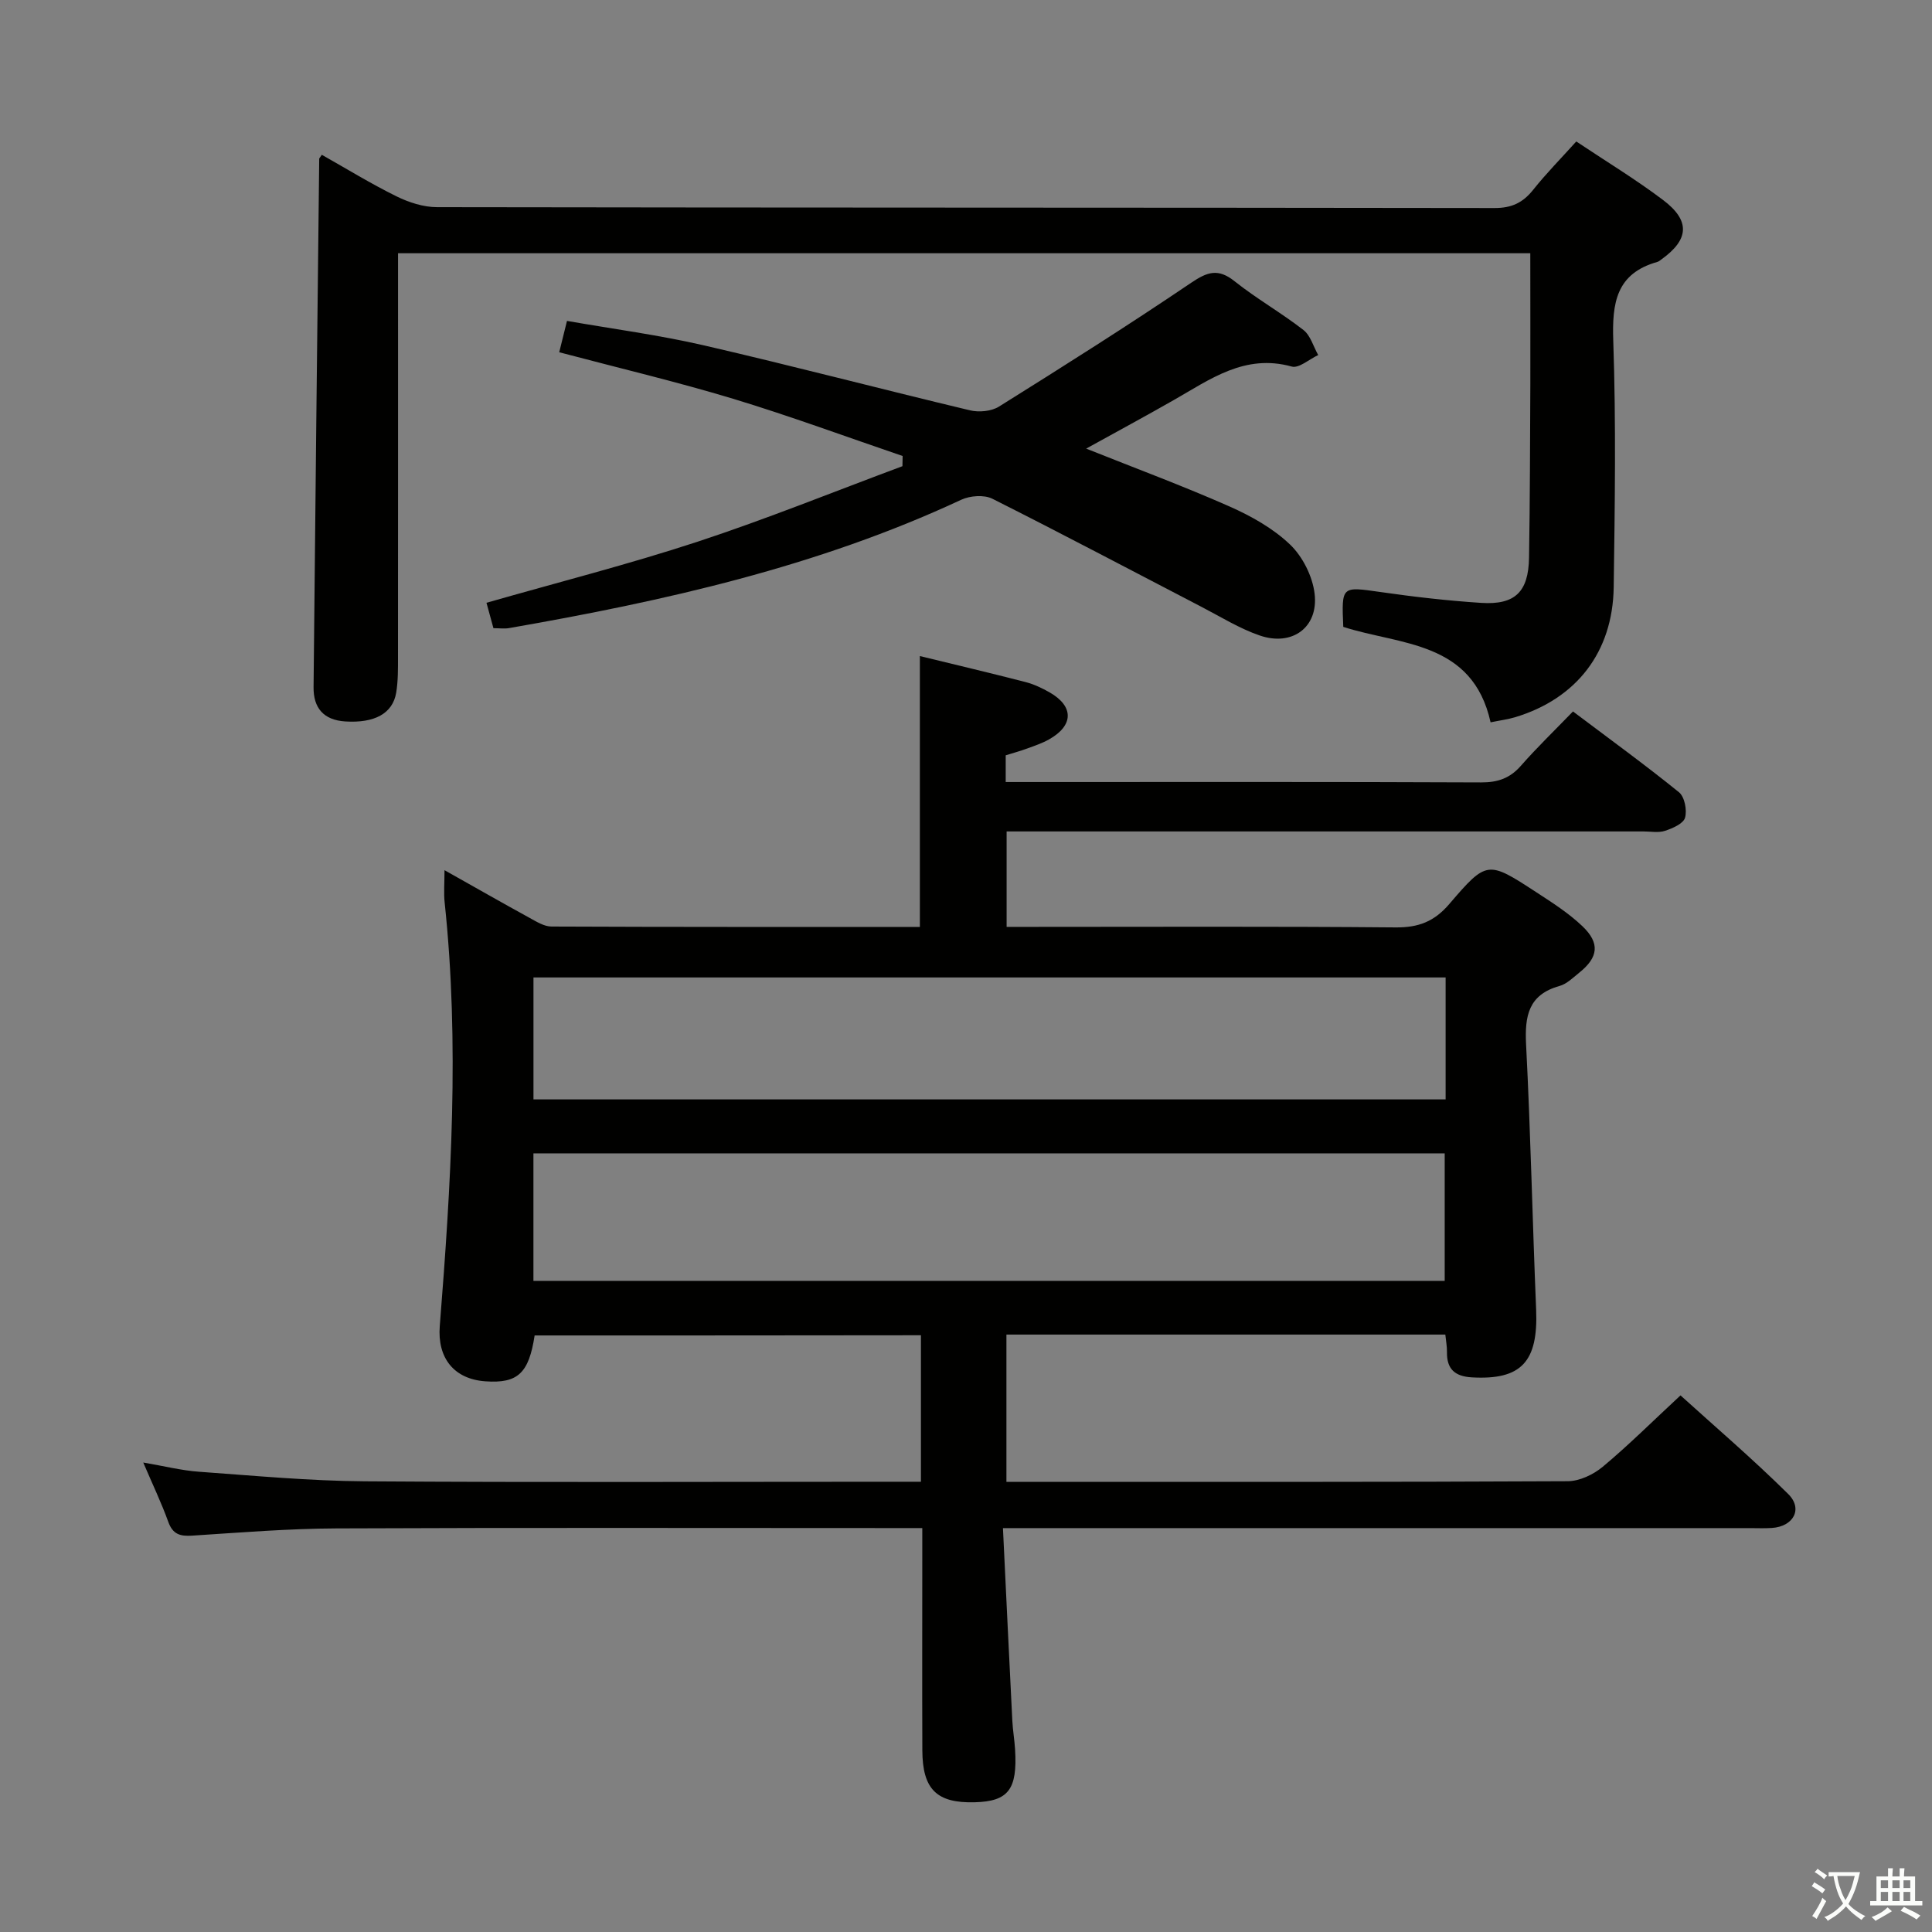 <svg enable-background="new 0 0 400 400" viewBox="0 0 400 400" xmlns="http://www.w3.org/2000/svg"><rect x="0" y="0" width="400" height="400" fill="#808080" stroke="none"/><path d="m377.9 391.2c-.2.3-.4.5-.6.8-.7-.6-1.4-1-2.2-1.5.2-.3.4-.5.5-.8.6.4 1.4.8 2.3 1.5zm-1.8 6.1c-.2-.2-.5-.4-.9-.6.4-.6.8-1.2 1.2-1.9s.7-1.3.9-1.9c.3.3.5.5.8.7-.7 1.3-1.4 2.6-2 3.7zm2.2-9c-.3.3-.5.5-.6.8-.6-.6-1.3-1.1-2-1.5.3-.3.5-.5.6-.7.6.5 1.3.9 2 1.4zm.3.2v-.9h2 4.5c-.3 1.3-.6 2.5-1 3.6s-.9 2.1-1.4 3c.4.5 1 1 1.6 1.4s1.2.8 1.9 1.1c-.3.2-.5.4-.8.8-.4-.3-1-.7-1.6-1.2s-1.2-1.1-1.6-1.6c-.5.6-1.1 1.1-1.7 1.6s-1.4.9-2.1 1.4c-.1-.3-.3-.5-.7-.8.6-.2 1.2-.5 1.9-1s1.4-1.1 2-1.8c-.5-.8-.9-1.6-1.2-2.5s-.6-2-.8-3.2c-.4.1-.7.1-1 .1zm2.5 2.7c.3 1 .7 1.7 1 2.2.3-.5.6-1.1 1-2s.6-1.9.9-3h-3.2-.4c.1.9.3 1.8.7 2.8z" fill="#fbfcfa"/><path d="m396.5 388.5v1.5 3.6h1.5v.9c-.4 0-1 0-1.7 0h-7.9c-.5 0-.9 0-1.2 0v-.9h1.3v-3.5c0-.7 0-1.2 0-1.6h2.4c0-.8 0-1.4 0-1.7h1c0 .3-.1.8-.1 1.7h1.5c0-.8 0-1.4 0-1.7h1c0 .3-.1.9-.1 1.7zm-8.2 9.2c-.2-.3-.5-.5-.8-.8.8-.3 1.4-.6 1.9-.9s1-.7 1.4-1.1c.3.3.6.5.9.8-1.6 1-2.8 1.6-3.4 2zm2.6-6.8v-1.6h-1.5v1.6zm0 2.7v-1.9h-1.5v1.9zm2.4-2.7v-1.6h-1.5v1.6zm0 2.7v-1.9h-1.5v1.9zm.2 2 .7-.8c.4.2.9.5 1.6.8s1.3.7 1.8 1c-.3.3-.5.5-.8.8-.4-.3-1.5-1-3.3-1.8zm2-4.7v-1.6h-1.4v1.6zm0 2.7v-1.9h-1.4v1.9z" fill="#fbfcfa"/><g fill="#010100"><path d="m110.69 276.49c-1.2 7.84-3.5 9.96-10.16 9.5-6.57-.45-10.01-4.86-9.48-11.46 2.32-29.2 4.12-58.41 1.01-87.68-.21-1.96-.03-3.96-.03-6.69 6.16 3.46 11.87 6.73 17.64 9.89 1.42.78 3 1.78 4.52 1.78 25.32.11 50.63.08 76.26.08 0-18.76 0-37.27 0-56.08 7.35 1.79 14.61 3.51 21.83 5.37 1.75.45 3.45 1.25 5.03 2.15 5.05 2.89 5 6.85-.11 9.73-1.44.81-3.04 1.34-4.59 1.91-1.39.51-2.82.9-4.39 1.39v5.53h5.44c31 0 61.99-.06 92.99.08 3.45.01 5.96-.85 8.24-3.45 3.29-3.75 6.89-7.22 10.78-11.24 7.53 5.67 14.88 11.01 21.94 16.72 1.17.95 1.71 3.72 1.26 5.28-.35 1.23-2.57 2.19-4.14 2.71-1.35.45-2.97.13-4.47.13-41.83 0-83.66 0-125.49 0-1.98 0-3.97 0-6.36 0v19.76h5.05c25.16 0 50.33-.12 75.49.11 4.73.04 7.99-1.2 11.11-4.84 7.77-9.08 7.98-8.98 17.96-2.48 3.33 2.17 6.75 4.35 9.61 7.08 3.68 3.51 3.28 6.45-.65 9.6-1.29 1.04-2.6 2.35-4.11 2.77-6.44 1.8-7.21 6.22-6.91 12.12.94 18.27 1.32 36.58 2.08 54.86.45 10.83-3.07 14.63-13.3 14.05-3.5-.2-5.22-1.7-5.16-5.23.02-1.13-.2-2.26-.34-3.63-30.33 0-60.42 0-90.87 0v30.49h5.21c37 0 73.99.06 110.99-.13 2.45-.01 5.32-1.37 7.26-2.99 5.36-4.47 10.32-9.42 16.1-14.78 6.97 6.32 14.9 13.1 22.29 20.41 3.13 3.09 1.09 6.76-3.4 7.04-1.49.1-3 .03-4.5.03-49.16 0-98.32 0-147.49 0-2.13 0-4.26 0-7.18 0 .66 13.7 1.28 26.79 1.94 39.87.1 1.99.45 3.96.57 5.95.51 8.3-1.39 10.76-8.37 10.94-7.84.21-10.8-2.66-10.83-10.75-.05-13.33-.01-26.66-.01-40 0-1.8 0-3.59 0-6.02-2.25 0-4.04 0-5.83 0-38.5 0-76.99-.1-115.49.07-9.96.04-19.92.86-29.88 1.5-2.49.16-3.99-.3-4.91-2.86-1.4-3.89-3.2-7.64-5.18-12.28 4.3.73 7.9 1.65 11.56 1.91 11.44.82 22.89 1.9 34.34 1.98 36.33.25 72.66.09 108.99.09h6.12c0-10.35 0-20.13 0-30.33-26.64.04-53.32.04-79.98.04zm-.25-11.3h188.67c0-9.1 0-17.79 0-26.4-63.17 0-125.87 0-188.67 0zm188.86-62.82c-63.12 0-125.95 0-188.85 0v25.25h188.85c0-8.63 0-16.89 0-25.25z"/><path d="m316.83 52.43c-78.24 0-155.97 0-234.42 0v6.02c0 25.83.01 51.65-.01 77.48 0 2.49.03 5.03-.37 7.47-.73 4.37-4.54 6.34-10.52 5.97-4.56-.28-6.64-2.84-6.59-7.11.35-36.46.76-72.92 1.17-109.38 0-.12.15-.24.54-.83 5.11 2.88 10.16 5.99 15.46 8.6 2.56 1.26 5.58 2.24 8.4 2.24 72.98.12 145.96.07 218.94.18 3.56.01 5.88-1.11 8.02-3.8 2.67-3.36 5.71-6.43 8.9-9.98 6.18 4.13 12.29 7.83 17.96 12.11 5.7 4.3 5.4 8.19-.31 12.29-.27.19-.54.44-.84.53-8.56 2.4-9.42 8.5-9.15 16.36.58 16.98.33 33.99.09 50.98-.19 13.45-7.7 23.09-20.4 26.93-1.53.46-3.15.66-5.09 1.06-3.75-16.9-18.74-15.96-30.5-19.76-.36-8.53-.38-8.37 7.75-7.21 6.9.99 13.85 1.79 20.81 2.24 7 .45 9.78-2.27 9.9-9.34.2-11.99.21-23.99.27-35.98.02-8.82-.01-17.64-.01-27.07z"/><path d="m115.78 72.93c.57-2.29 1-4.02 1.61-6.49 9.54 1.67 19.06 2.92 28.37 5.07 18.42 4.25 36.7 9.06 55.09 13.45 1.85.44 4.41.2 5.98-.78 13.37-8.36 26.72-16.79 39.78-25.63 3.39-2.29 5.6-3.03 9-.32 4.54 3.62 9.66 6.52 14.25 10.09 1.47 1.14 2.06 3.43 3.06 5.19-1.84.85-3.99 2.8-5.48 2.38-9.72-2.7-16.89 2.65-24.48 6.97-5.84 3.33-11.75 6.52-18.08 10.02 10.37 4.14 20.14 7.76 29.66 11.97 4.5 1.99 9.05 4.54 12.56 7.9 2.62 2.51 4.66 6.6 5.08 10.2.81 6.94-4.64 10.92-11.34 8.63-4.19-1.43-8.06-3.85-12.03-5.91-14.44-7.49-28.81-15.11-43.35-22.41-1.72-.86-4.62-.64-6.45.21-29.79 13.89-61.49 20.97-93.61 26.57-.95.17-1.95.02-3.24.02-.48-1.76-.95-3.47-1.44-5.26 14.77-4.23 29.37-7.94 43.66-12.63 14.32-4.71 28.32-10.39 42.46-15.65.01-.7.03-1.41.04-2.11-11.69-3.98-23.29-8.27-35.1-11.85-11.72-3.54-23.65-6.36-36-9.63z"/></g></svg>